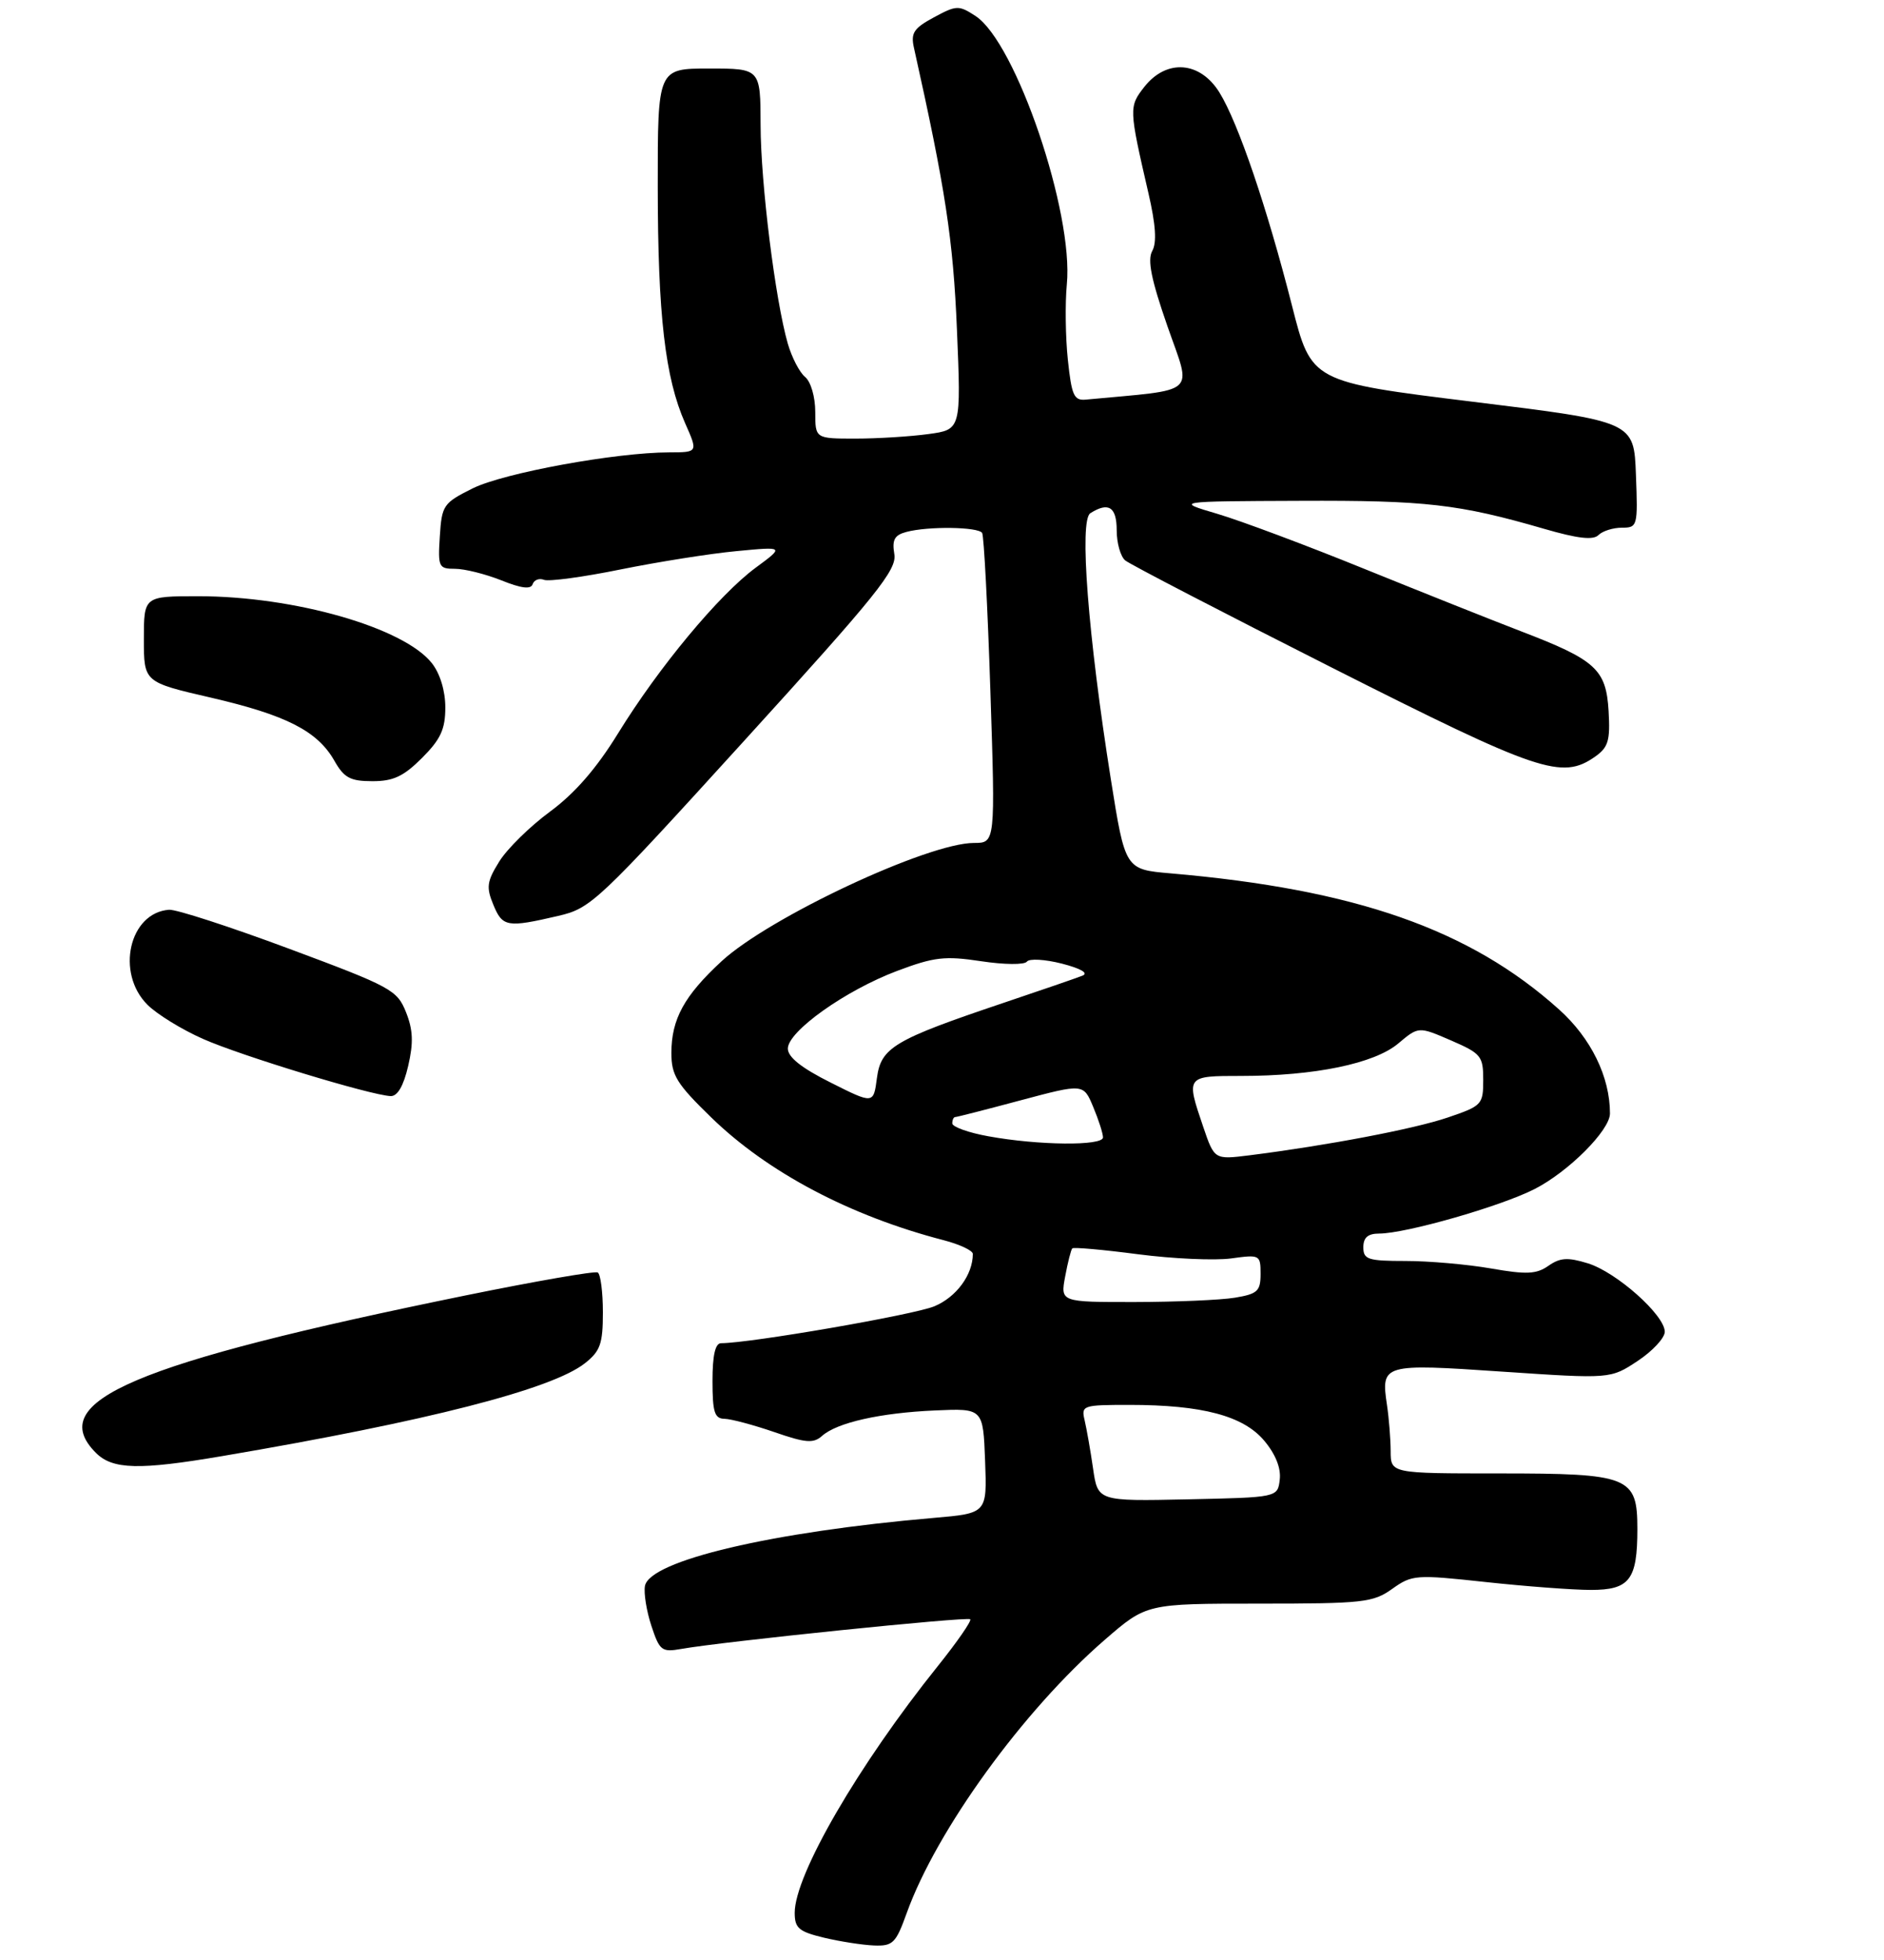 <?xml version="1.0" encoding="UTF-8" standalone="no"?>
<!DOCTYPE svg PUBLIC "-//W3C//DTD SVG 1.1//EN" "http://www.w3.org/Graphics/SVG/1.1/DTD/svg11.dtd" >
<svg xmlns="http://www.w3.org/2000/svg" xmlns:xlink="http://www.w3.org/1999/xlink" version="1.1" viewBox="0 0 275 286">
 <g >
 <path fill="currentColor"
d=" M 132.35 279.15 C 136.69 267.07 149.40 249.54 161.27 239.27 C 167.35 234.00 167.35 234.00 183.77 234.00 C 198.97 234.00 200.42 233.84 203.21 231.85 C 206.12 229.78 206.63 229.74 216.87 230.85 C 222.71 231.48 229.62 232.00 232.21 232.00 C 237.87 232.00 239.00 230.52 239.00 223.12 C 239.00 215.45 237.88 215.00 218.78 215.00 C 203.00 215.00 203.00 215.00 202.99 211.75 C 202.98 209.96 202.74 206.93 202.45 205.00 C 201.56 199.03 201.81 198.96 219.32 200.15 C 235.08 201.21 235.08 201.21 239.04 198.59 C 241.22 197.15 243.00 195.23 243.00 194.33 C 243.00 191.90 235.94 185.62 231.76 184.34 C 228.83 183.44 227.72 183.51 226.01 184.71 C 224.26 185.93 222.82 186.00 217.62 185.09 C 214.16 184.49 208.56 184.00 205.17 184.00 C 199.67 184.00 199.00 183.78 199.00 182.00 C 199.00 180.58 199.67 180.00 201.31 180.00 C 205.17 180.00 218.96 176.06 223.97 173.52 C 228.93 171.00 235.00 164.93 235.00 162.48 C 235.00 157.14 232.25 151.51 227.58 147.31 C 214.58 135.62 197.87 129.77 170.87 127.44 C 164.24 126.87 164.24 126.87 162.14 113.68 C 158.81 92.69 157.51 75.92 159.15 74.89 C 161.81 73.20 163.00 73.97 163.00 77.38 C 163.00 79.24 163.56 81.22 164.25 81.78 C 164.94 82.35 178.50 89.38 194.39 97.41 C 224.67 112.70 227.96 113.82 232.83 110.41 C 234.76 109.05 235.05 108.07 234.80 103.76 C 234.44 97.66 232.94 96.30 222.00 92.11 C 217.88 90.53 207.62 86.44 199.20 83.03 C 190.79 79.61 181.11 75.99 177.70 74.98 C 171.50 73.15 171.50 73.15 189.70 73.08 C 208.09 73.00 212.92 73.55 225.37 77.16 C 230.29 78.59 232.55 78.85 233.32 78.08 C 233.91 77.49 235.45 77.00 236.74 77.00 C 239.02 77.00 239.08 76.79 238.79 69.26 C 238.50 61.51 238.50 61.51 214.96 58.62 C 191.41 55.72 191.41 55.72 188.59 44.61 C 184.95 30.31 180.74 17.93 178.00 13.50 C 175.17 8.93 170.28 8.56 167.03 12.68 C 164.77 15.57 164.78 15.83 167.63 28.18 C 168.70 32.79 168.87 35.40 168.19 36.62 C 167.46 37.93 168.04 40.81 170.42 47.64 C 173.96 57.79 175.12 56.75 158.50 58.31 C 156.76 58.48 156.42 57.71 155.87 52.50 C 155.52 49.20 155.46 44.25 155.72 41.50 C 156.74 31.03 148.30 6.21 142.40 2.34 C 139.95 0.74 139.62 0.75 136.32 2.53 C 133.39 4.11 132.92 4.81 133.40 6.95 C 138.01 27.61 139.13 34.95 139.68 48.09 C 140.29 62.69 140.29 62.69 135.51 63.34 C 132.87 63.70 128.08 64.00 124.86 64.00 C 119.00 64.00 119.00 64.00 119.00 60.12 C 119.00 57.92 118.36 55.71 117.52 55.01 C 116.70 54.34 115.57 52.14 114.99 50.14 C 113.15 43.71 111.04 26.75 111.02 18.25 C 111.00 10.00 111.00 10.00 103.50 10.00 C 96.00 10.00 96.00 10.00 96.01 27.25 C 96.02 45.97 97.08 55.12 100.00 61.74 C 101.89 66.00 101.89 66.00 97.69 66.01 C 89.88 66.02 73.54 69.01 69.00 71.26 C 64.71 73.40 64.49 73.72 64.20 78.25 C 63.91 82.75 64.03 83.00 66.42 83.00 C 67.82 83.00 70.85 83.76 73.17 84.68 C 76.10 85.86 77.49 86.03 77.75 85.24 C 77.96 84.62 78.71 84.33 79.41 84.61 C 80.12 84.88 85.16 84.20 90.60 83.09 C 96.05 81.99 103.65 80.78 107.50 80.42 C 114.50 79.75 114.50 79.75 110.29 82.85 C 104.93 86.81 96.15 97.37 90.21 107.02 C 87.05 112.15 83.89 115.78 80.26 118.45 C 77.34 120.60 74.01 123.87 72.87 125.72 C 71.06 128.63 70.95 129.47 72.02 132.04 C 73.35 135.27 74.03 135.38 81.47 133.65 C 86.26 132.54 87.19 131.66 108.71 108.00 C 128.04 86.75 130.94 83.15 130.54 80.85 C 130.19 78.77 130.56 78.08 132.30 77.62 C 135.47 76.77 142.80 76.87 143.36 77.77 C 143.62 78.19 144.16 88.54 144.56 100.77 C 145.29 123.00 145.29 123.00 142.17 123.00 C 135.44 123.00 112.30 133.84 105.34 140.25 C 99.88 145.29 98.00 148.71 98.00 153.65 C 98.00 156.91 98.77 158.15 103.80 163.04 C 112.05 171.07 124.09 177.43 137.75 180.97 C 140.09 181.58 142.00 182.48 142.00 182.97 C 142.00 186.01 139.60 189.27 136.39 190.61 C 133.39 191.86 109.59 195.98 105.25 196.00 C 104.40 196.00 104.00 197.77 104.00 201.50 C 104.00 206.06 104.30 207.01 105.75 207.03 C 106.71 207.05 109.97 207.92 113.00 208.96 C 117.61 210.56 118.74 210.65 120.00 209.52 C 122.18 207.58 128.50 206.16 136.50 205.81 C 143.50 205.50 143.50 205.50 143.79 213.16 C 144.08 220.82 144.08 220.82 136.29 221.49 C 112.68 223.52 94.83 227.72 94.14 231.42 C 93.95 232.47 94.37 235.09 95.08 237.24 C 96.28 240.87 96.59 241.11 99.44 240.61 C 105.43 239.54 141.20 235.87 141.62 236.28 C 141.85 236.51 139.72 239.58 136.90 243.10 C 125.31 257.54 116.00 273.57 116.00 279.11 C 116.00 281.35 116.60 281.86 120.25 282.74 C 122.59 283.30 125.87 283.81 127.55 283.88 C 130.33 283.99 130.76 283.57 132.35 279.15 Z  M 32.50 212.46 C 62.34 207.39 80.53 202.73 85.37 198.93 C 87.63 197.15 88.00 196.09 88.00 191.49 C 88.00 188.53 87.66 185.92 87.25 185.68 C 86.84 185.44 78.17 186.95 68.00 189.02 C 19.47 198.93 6.46 204.46 14.00 212.00 C 16.44 214.44 20.29 214.54 32.50 212.46 Z  M 59.58 155.54 C 60.37 152.14 60.29 150.28 59.26 147.69 C 57.97 144.46 57.08 143.98 42.23 138.45 C 33.61 135.24 25.71 132.67 24.67 132.75 C 18.86 133.19 16.87 141.96 21.52 146.61 C 22.90 147.99 26.55 150.24 29.64 151.60 C 35.21 154.07 54.12 159.82 57.02 159.94 C 58.02 159.98 58.90 158.47 59.58 155.54 Z  M 61.60 110.60 C 64.32 107.88 65.00 106.41 65.00 103.23 C 65.00 100.81 64.24 98.30 63.04 96.77 C 58.95 91.58 42.98 87.00 28.93 87.00 C 21.00 87.00 21.00 87.00 21.00 93.27 C 21.00 99.54 21.00 99.54 30.79 101.80 C 41.80 104.35 46.34 106.67 48.81 111.01 C 50.22 113.50 51.13 113.99 54.35 113.99 C 57.40 114.00 58.91 113.29 61.60 110.60 Z  M 159.55 214.28 C 159.17 211.65 158.61 208.49 158.32 207.25 C 157.80 205.08 158.03 205.00 164.84 205.00 C 175.48 205.00 181.48 206.59 184.53 210.22 C 186.18 212.18 187.00 214.22 186.80 215.89 C 186.50 218.50 186.50 218.50 173.37 218.78 C 160.24 219.06 160.24 219.06 159.55 214.28 Z  M 155.48 186.25 C 155.86 184.19 156.33 182.35 156.52 182.16 C 156.70 181.97 161.02 182.35 166.12 183.02 C 171.21 183.68 177.32 183.95 179.69 183.63 C 183.90 183.05 184.00 183.10 184.00 185.89 C 184.00 188.40 183.56 188.81 180.25 189.36 C 178.19 189.70 171.61 189.98 165.64 189.99 C 154.78 190.00 154.78 190.00 155.48 186.25 Z  M 175.63 164.43 C 173.10 156.99 173.09 157.00 181.17 157.00 C 191.89 157.00 200.60 155.20 204.09 152.27 C 207.06 149.77 207.06 149.77 211.78 151.81 C 216.20 153.73 216.50 154.10 216.50 157.58 C 216.50 161.18 216.32 161.37 211.31 163.07 C 206.41 164.74 193.72 167.15 182.38 168.58 C 177.26 169.22 177.26 169.22 175.63 164.43 Z  M 144.25 165.80 C 141.36 165.28 139.00 164.43 139.00 163.92 C 139.00 163.42 139.19 163.00 139.43 163.00 C 139.66 163.00 143.97 161.90 149.00 160.55 C 158.15 158.11 158.15 158.11 159.57 161.52 C 160.36 163.40 161.00 165.40 161.00 165.97 C 161.00 167.23 151.55 167.14 144.25 165.80 Z  M 121.25 157.97 C 116.99 155.84 115.00 154.26 115.00 153.01 C 115.00 150.49 123.43 144.50 130.96 141.67 C 136.36 139.64 137.91 139.46 143.21 140.26 C 146.58 140.77 149.54 140.80 149.89 140.32 C 150.22 139.85 152.53 139.98 155.00 140.61 C 157.79 141.33 158.93 142.00 158.00 142.37 C 157.18 142.70 152.00 144.48 146.50 146.33 C 130.49 151.72 128.59 152.84 128.00 157.31 C 127.50 161.11 127.50 161.11 121.25 157.97 Z "/>
</g>
</svg>